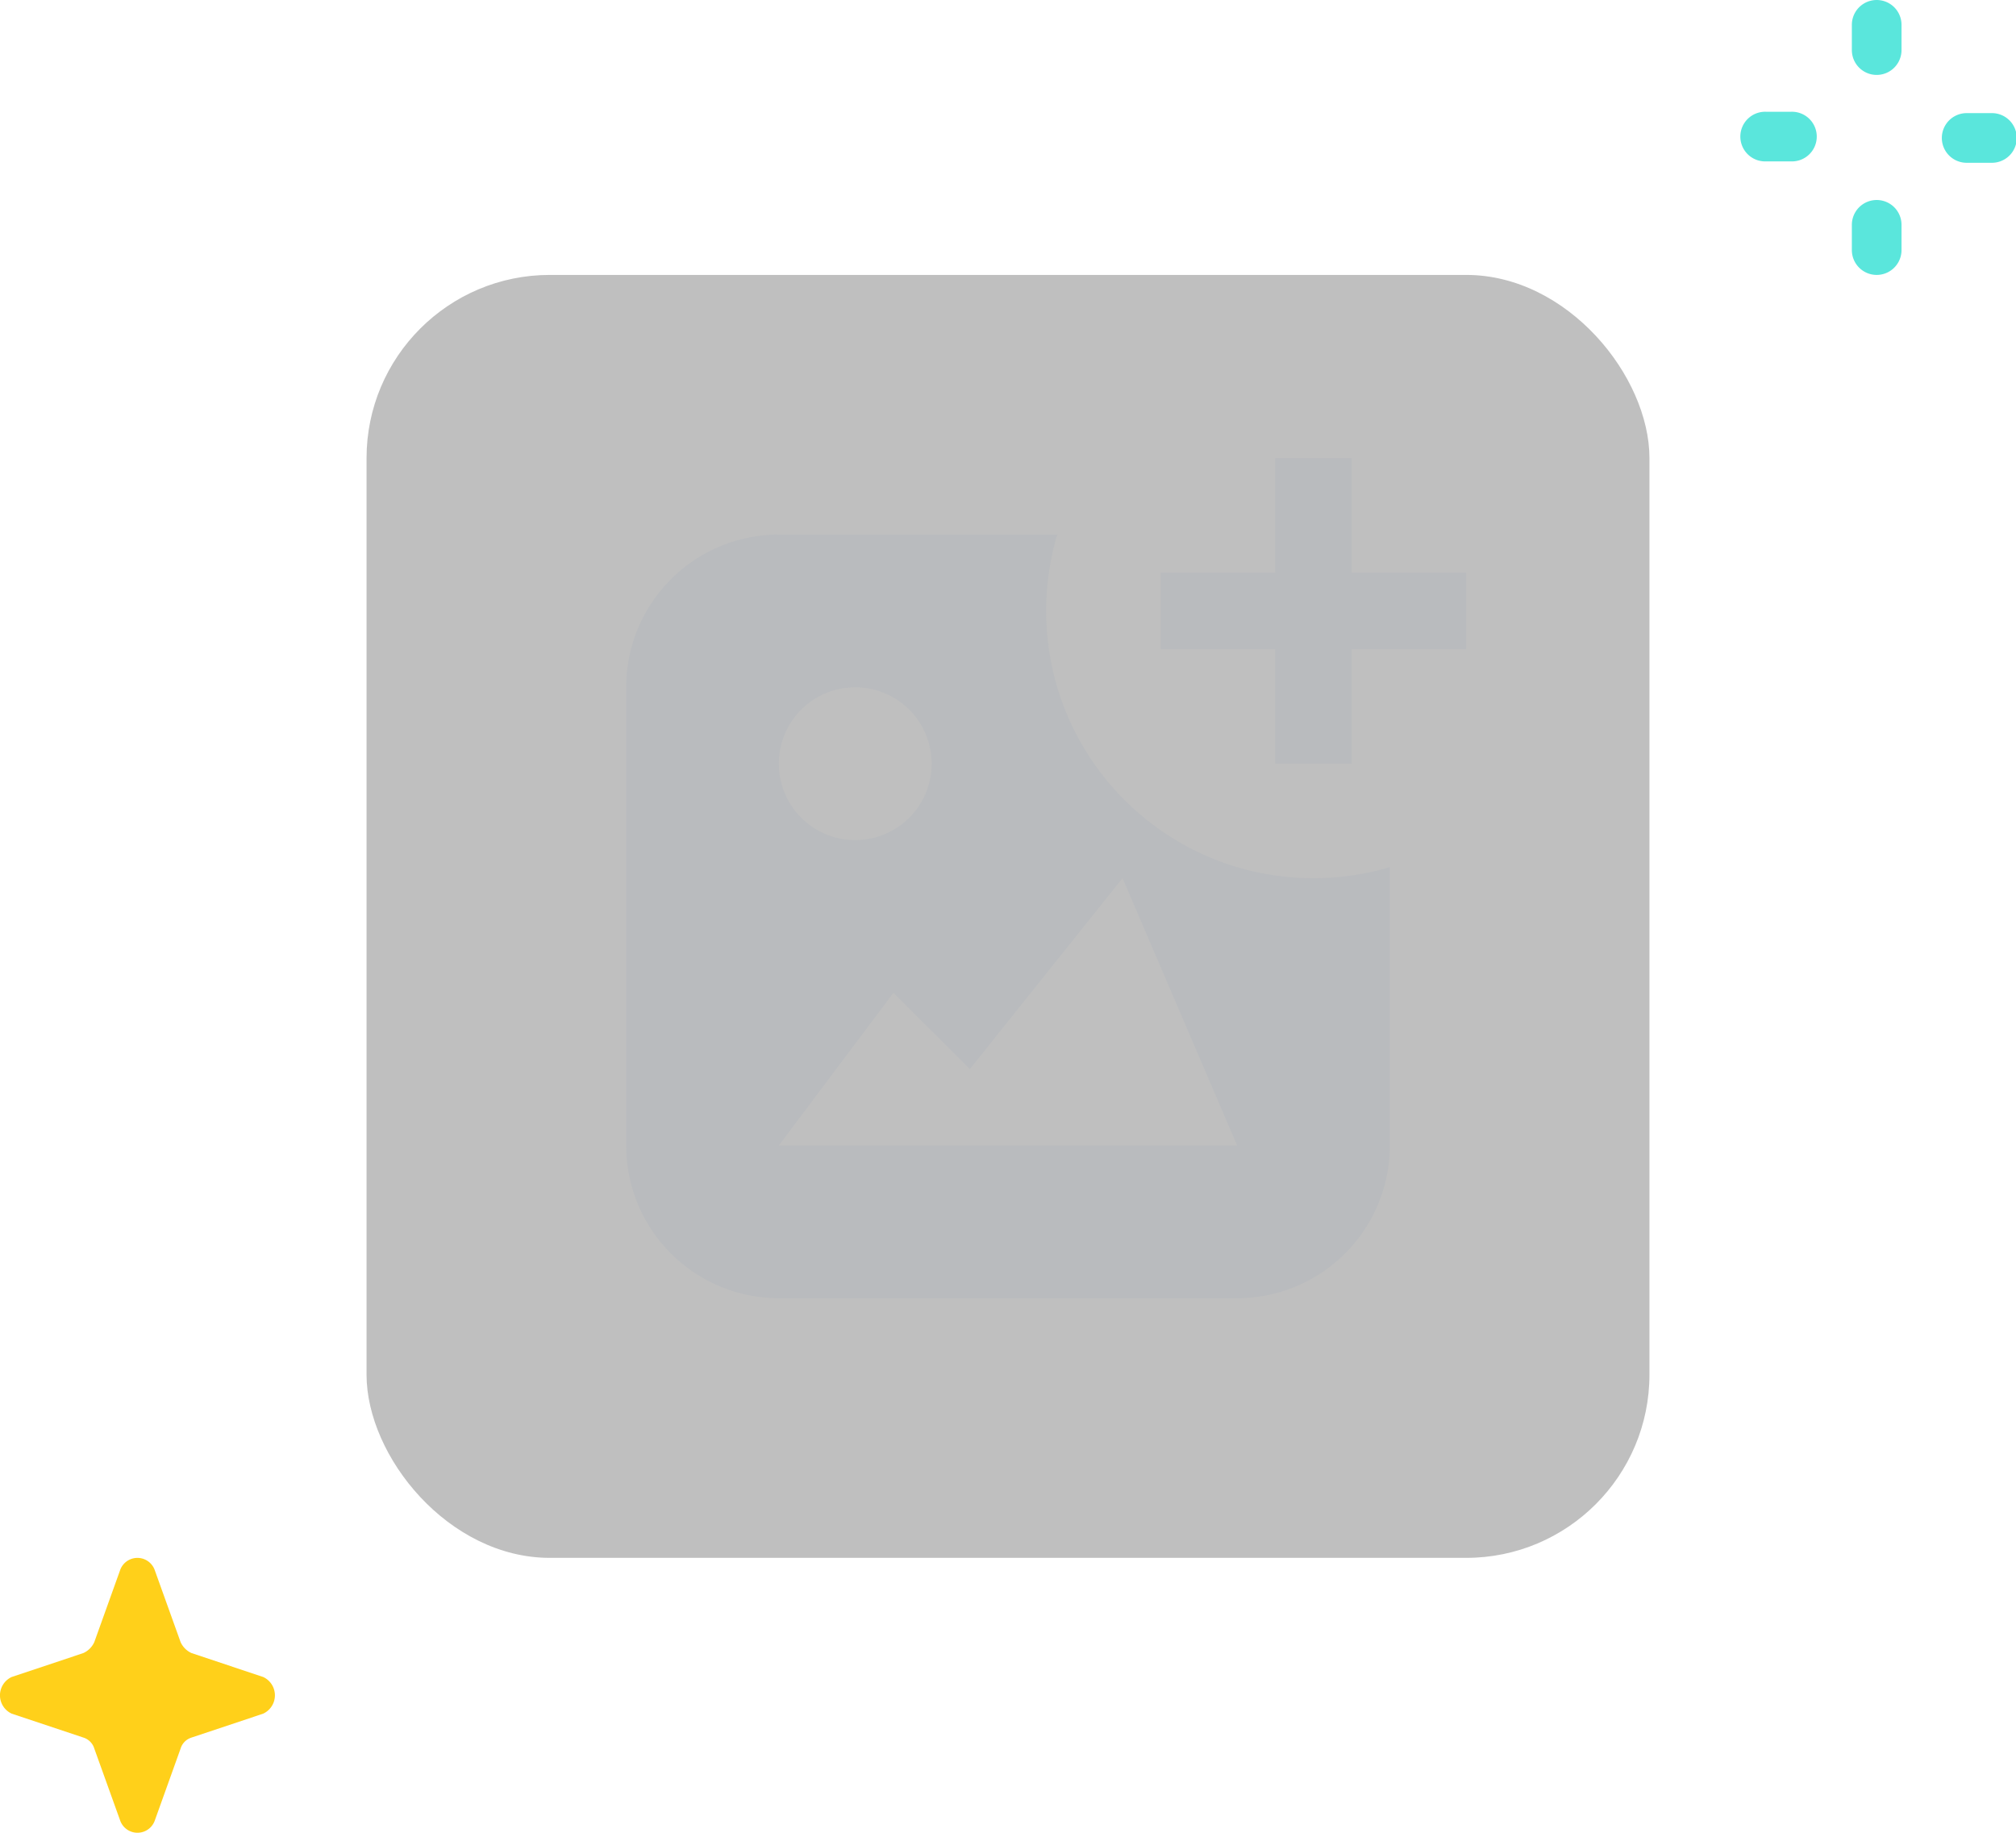 <svg xmlns="http://www.w3.org/2000/svg" fill="none" height="80" width="88"><rect fill="rgba(0,0,0,.25)" height="56" rx="8" width="56" x="16" y="12"/><path clip-rule="evenodd" d="m46.15 23.333h-12.15a6.667 6.667 0 0 0 -6.667 6.667v20a6.667 6.667 0 0 0 6.667 6.667h20a6.667 6.667 0 0 0 6.667-6.667v-12.15a11.67 11.67 0 0 1 -3.334.483c-6.443 0-11.666-5.223-11.666-11.666 0-1.159.168-2.277.483-3.334zm-8.817 6.667a3.335 3.335 0 1 1 -.002 6.67 3.335 3.335 0 0 1 .002-6.67zm-3.333 20 5-6.667 3.333 3.334 6.667-8.334 5 11.667z" fill="#b9bbbe" fill-rule="evenodd"/><path d="m59 20v5h5v3.333h-5v5h-3.333v-5h-5v-3.333h5v-5z" fill="#b9bbbe"/><path d="m83.003 1.084a1.084 1.084 0 0 0 -2.168 0v1.102a1.084 1.084 0 1 0 2.168 0zm0 8.73a1.084 1.084 0 0 0 -2.168 0v1.102a1.084 1.084 0 1 0 2.168 0zm3.913-2.709a1.084 1.084 0 1 0 0-2.167h-1.102a1.084 1.084 0 0 0 0 2.167zm-8.73-.06a1.084 1.084 0 1 0 0-2.167h-1.102a1.084 1.084 0 1 0 0 2.167z" fill="#5ae6dc"/><path d="m8.363 75.843 3.123-1.042a.881.881 0 0 0 0-1.602l-3.123-1.042a.961.961 0 0 1 -.48-.48l-1.123-3.127a.802.802 0 0 0 -1.522 0l-1.121 3.125a.961.961 0 0 1 -.48.481l-3.124 1.043a.881.881 0 0 0 0 1.602l3.123 1.042a.72.72 0 0 1 .48.48l1.124 3.127a.802.802 0 0 0 1.522 0l1.121-3.125a.72.72 0 0 1 .48-.481z" fill="#ffd01a"/></svg>